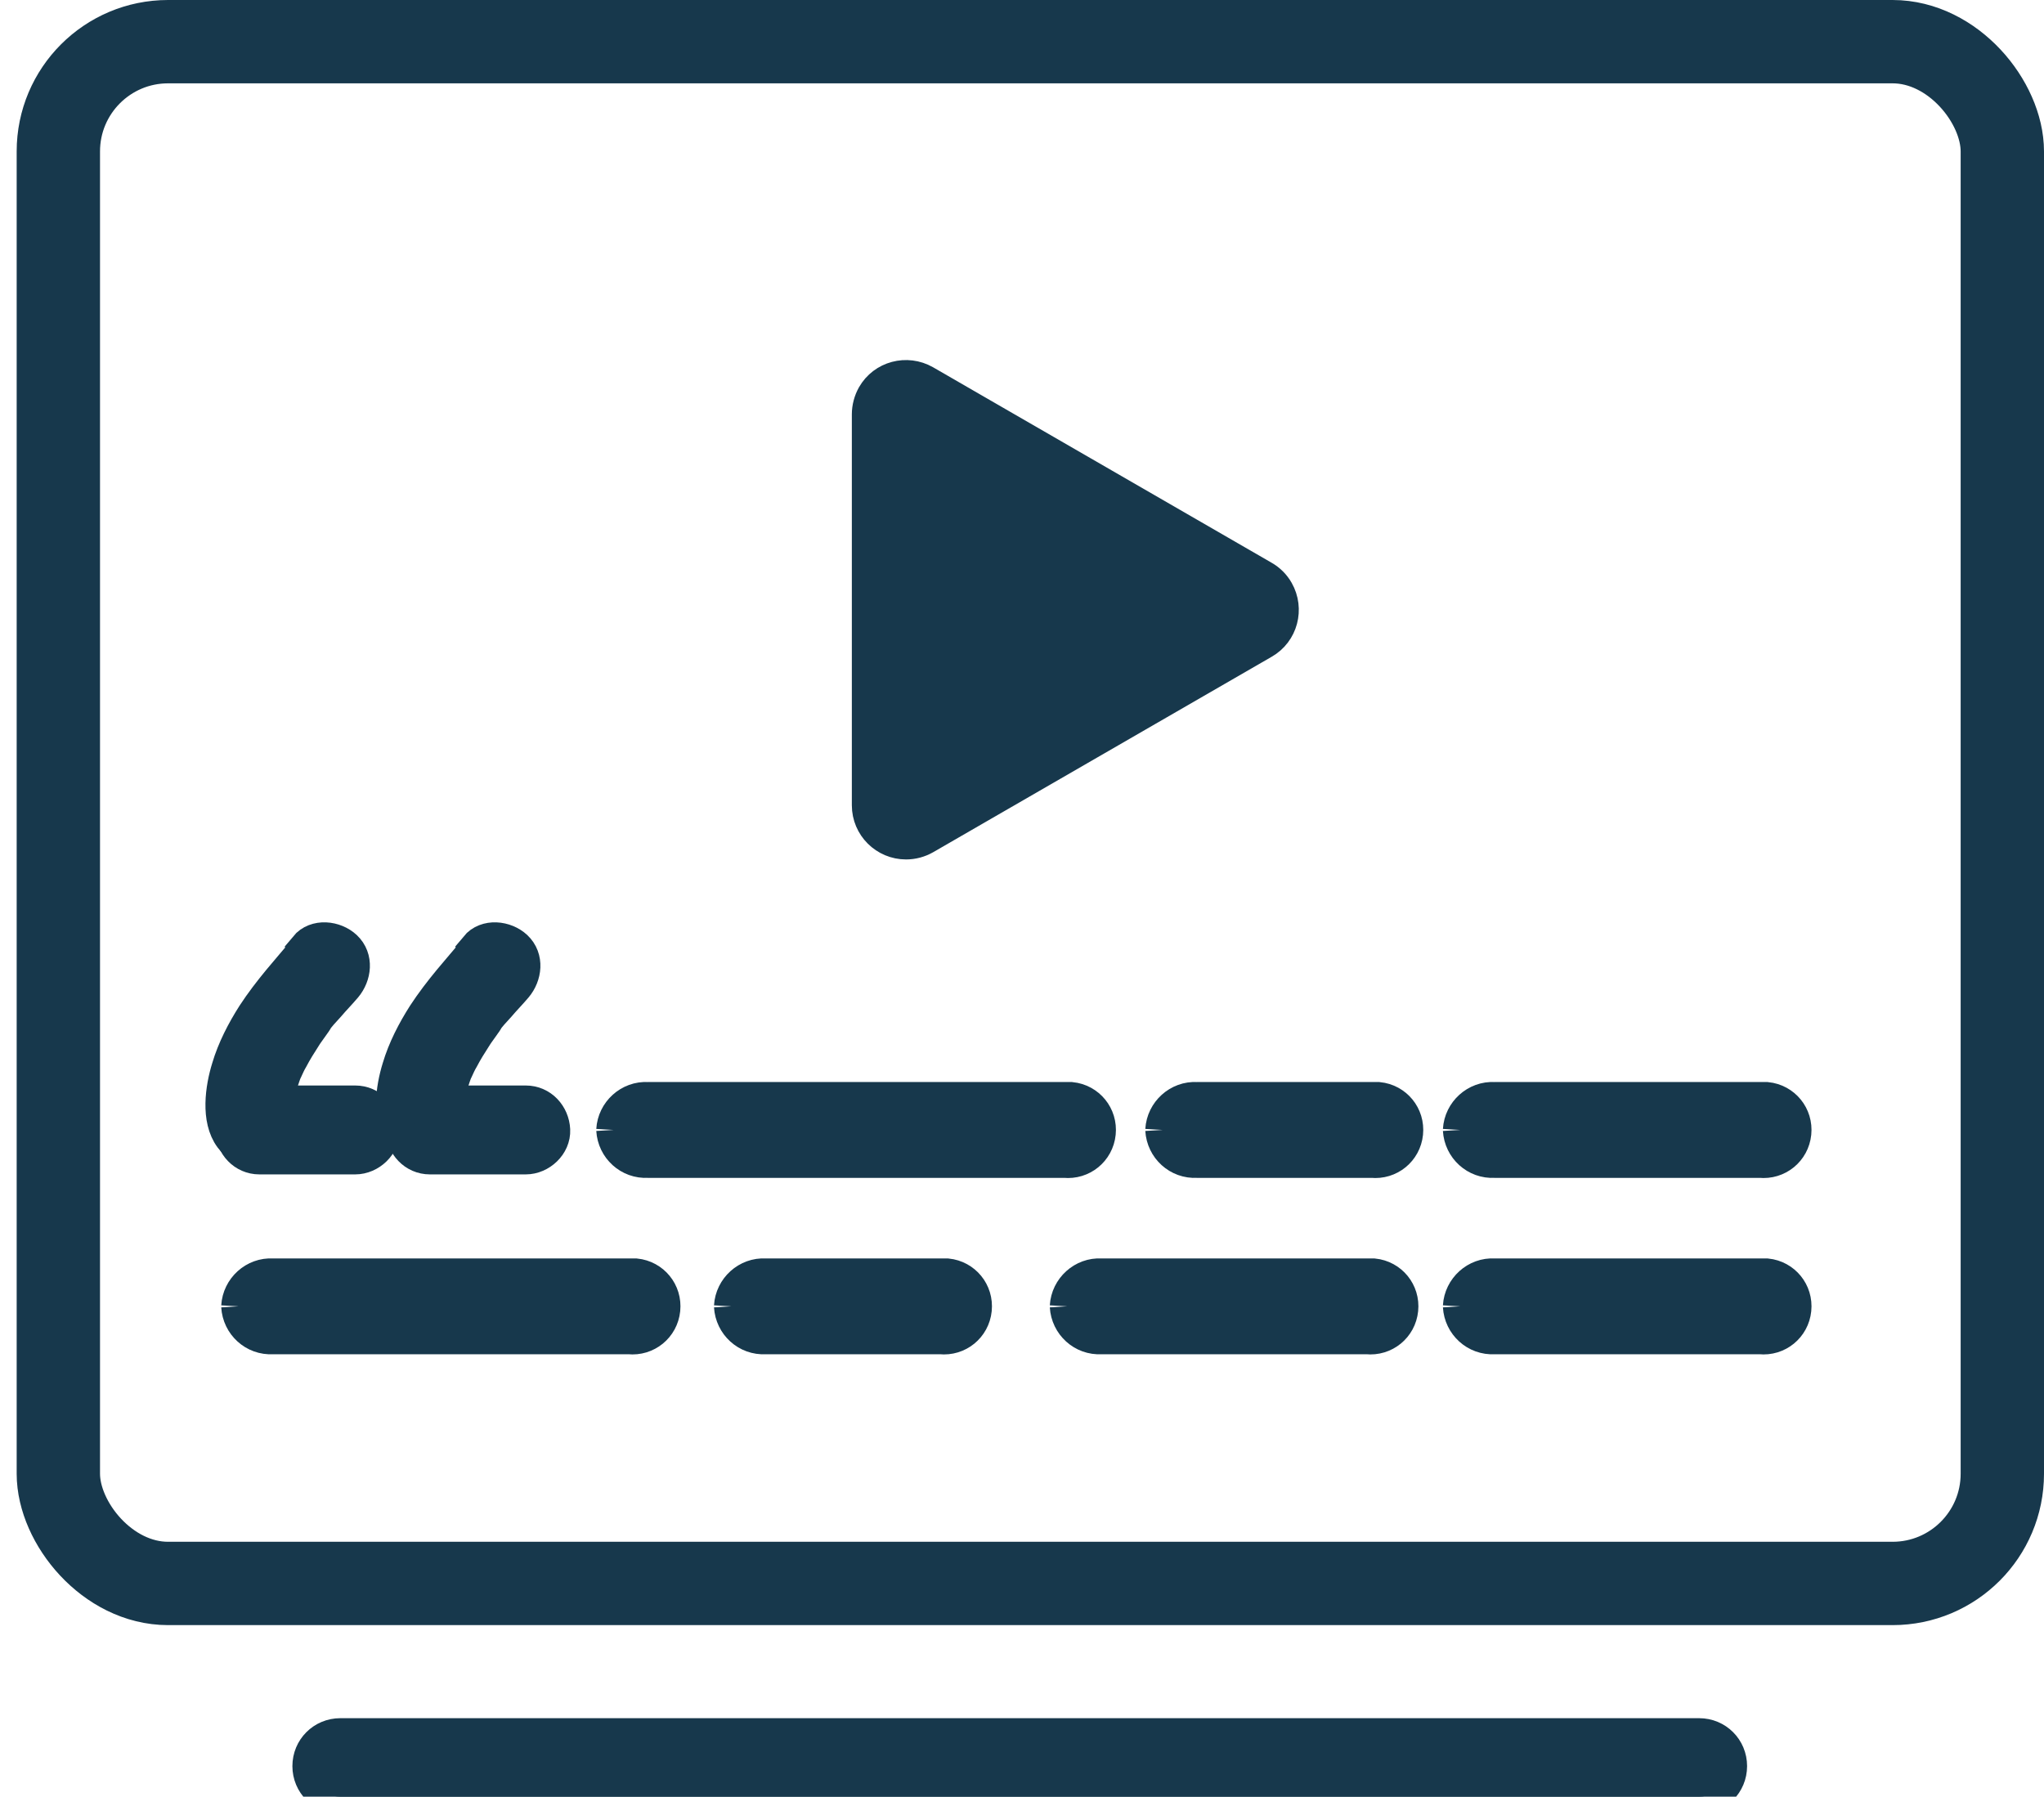<svg class="INDvideoCaptionsSvg" xmlns="http://www.w3.org/2000/svg" xmlns:xlink="http://www.w3.org/1999/xlink" viewBox="0 0 58.86 51.74" width="58.86"  height="51.74" >
  <g stroke="#17384C" fill="#17384C">
    <path d="m8.92,50.86c0,.49.39.88.88.88h39.13c.49,0,.88-.39.88-.88s-.39-.88-.88-.88H9.8c-.49,0-.88.39-.88.88h0" stroke="#17384C" fill="#17384C"></path>
    <g stroke="#17384C" fill="#17384C">
      <g stroke="#17384C" fill="#17384C">
        <path d="m10.23,31.76h-2.76c-.41,0-.8.36-.78.78s.34.78.78.78h1.49c.41,0,.8-.36.78-.78s-.34-.78-.78-.78h-1.49c-.41,0-.8.36-.78.78s.34.78.78.78h2.76c.41,0,.8-.36.78-.78s-.34-.78-.78-.78h0Z" stroke="#17384C" fill="#17384C"></path>
        <path d="m8.84,27.32c-.53.63-1.07,1.22-1.52,1.91-.3.47-.57.99-.73,1.53-.18.58-.31,1.47.08,1.99.25.32.69.53,1.07.28.32-.21.55-.72.28-1.07-.05-.07-.05-.07-.01.02l-.02-.06c.01.1.02.1,0,0v-.07c0-.06-.03-.28,0-.33-.02.12-.02.13,0,.04v-.06c.02-.06.03-.11.05-.17.03-.11.06-.22.1-.33.02-.06.04-.11.06-.17-.07.19,0,0,.02-.03.05-.11.1-.22.16-.32.11-.21.24-.42.37-.62.06-.1.13-.19.2-.29.03-.05.07-.09.1-.14.03-.04.11-.19.01-.02.09-.16.25-.31.38-.46.16-.19.33-.36.49-.55.26-.31.33-.8,0-1.11-.29-.27-.83-.34-1.11,0h0Z" stroke="#17384C" fill="#17384C"></path>
      </g>
      <g stroke="#17384C" fill="#17384C">
        <path d="m15.14,31.76h-2.76c-.41,0-.8.36-.78.78s.34.78.78.78h1.49c.41,0,.8-.36.78-.78s-.34-.78-.78-.78h-1.49c-.41,0-.8.36-.78.78s.34.78.78.78h2.76c.41,0,.8-.36.78-.78s-.34-.78-.78-.78h0Z" stroke="#17384C" fill="#17384C"></path>
        <path d="m13.75,27.32c-.53.63-1.07,1.22-1.52,1.91-.3.47-.57.99-.73,1.53-.18.58-.31,1.47.08,1.99.25.32.69.53,1.07.28.32-.21.55-.72.28-1.07-.05-.07-.05-.07-.01.02l-.02-.06c.01.1.02.1,0,0v-.07c0-.06-.03-.28,0-.33-.02.12-.02.13,0,.04v-.06c.02-.06.03-.11.05-.17.03-.11.06-.22.1-.33.02-.06.04-.11.06-.17-.07.19,0,0,.02-.03.05-.11.1-.22.16-.32.11-.21.24-.42.37-.62.06-.1.13-.19.2-.29.03-.05.07-.09.1-.14.03-.04.11-.19.01-.02.09-.16.25-.31.38-.46.16-.19.33-.36.49-.55.26-.31.33-.8,0-1.11-.29-.27-.83-.34-1.11,0h0Z" stroke="#17384C" fill="#17384C"></path>
      </g>
    </g>
    <g stroke="#17384C" fill="#17384C">
      <path d="m6.87,37.62c.03.51.46.91.98.88h10.27c.49.05.92-.3.97-.79.05-.49-.3-.92-.79-.97-.06,0-.12,0-.18,0H7.85c-.51-.03-.95.37-.98.88" stroke="#17384C" fill="#17384C"></path>
      <path d="m30.73,37.62c.03.51.46.91.98.88h7.66c.49.05.92-.3.97-.79.05-.49-.3-.92-.79-.97-.06,0-.12,0-.18,0h-7.66c-.51-.03-.95.37-.98.88" stroke="#17384C" fill="#17384C"></path>
      <path d="m17.67,32.54c.03.51.46.91.98.88h12.01c.49.05.92-.3.97-.79.05-.49-.3-.92-.79-.97-.06,0-.12,0-.18,0h-12.01c-.51-.03-.95.37-.98.88" stroke="#17384C" fill="#17384C"></path>
      <path d="m33.48,32.54c.03.51.46.91.98.88h5.05c.49.05.92-.3.97-.79.05-.49-.3-.92-.79-.97-.06,0-.12,0-.18,0h-5.05c-.51-.03-.95.37-.98.88" stroke="#17384C" fill="#17384C"></path>
      <path d="m42.05,37.62c.03.51.46.91.98.88h7.66c.49.05.92-.3.97-.79.05-.49-.3-.92-.79-.97-.06,0-.12,0-.18,0h-7.66c-.51-.03-.95.37-.98.88" stroke="#17384C" fill="#17384C"></path>
      <path d="m42.05,32.54c.03.51.46.91.98.88h7.66c.49.05.92-.3.97-.79.05-.49-.3-.92-.79-.97-.06,0-.12,0-.18,0h-7.66c-.51-.03-.95.37-.98.88" stroke="#17384C" fill="#17384C"></path>
      <path d="m21.06,37.62c.03.51.46.91.98.88h5.05c.49.05.92-.3.97-.79.05-.49-.3-.92-.79-.97-.06,0-.12,0-.18,0h-5.05c-.51-.03-.95.37-.98.88" stroke="#17384C" fill="#17384C"></path>
    </g>
    <path d="m36.37,16.64l-9.75-5.63c-.51-.29-1.16-.12-1.45.39-.09.16-.14.35-.14.53v11.26c0,.59.48,1.06,1.06,1.06.19,0,.37-.05.53-.14l9.75-5.63c.51-.29.68-.94.39-1.45-.09-.16-.23-.3-.39-.39" stroke="#17384C" fill="#17384C"></path>
  </g>
  <g stroke="#17384C" fill="#17384C">
    <rect x="1.68" y="1.2" width="55.98" height="44.4" rx="3.16" ry="3.16" stroke="#17384C" fill-opacity="0" fill="#000000" stroke-width="2.4px"></rect>
  </g>
</svg>